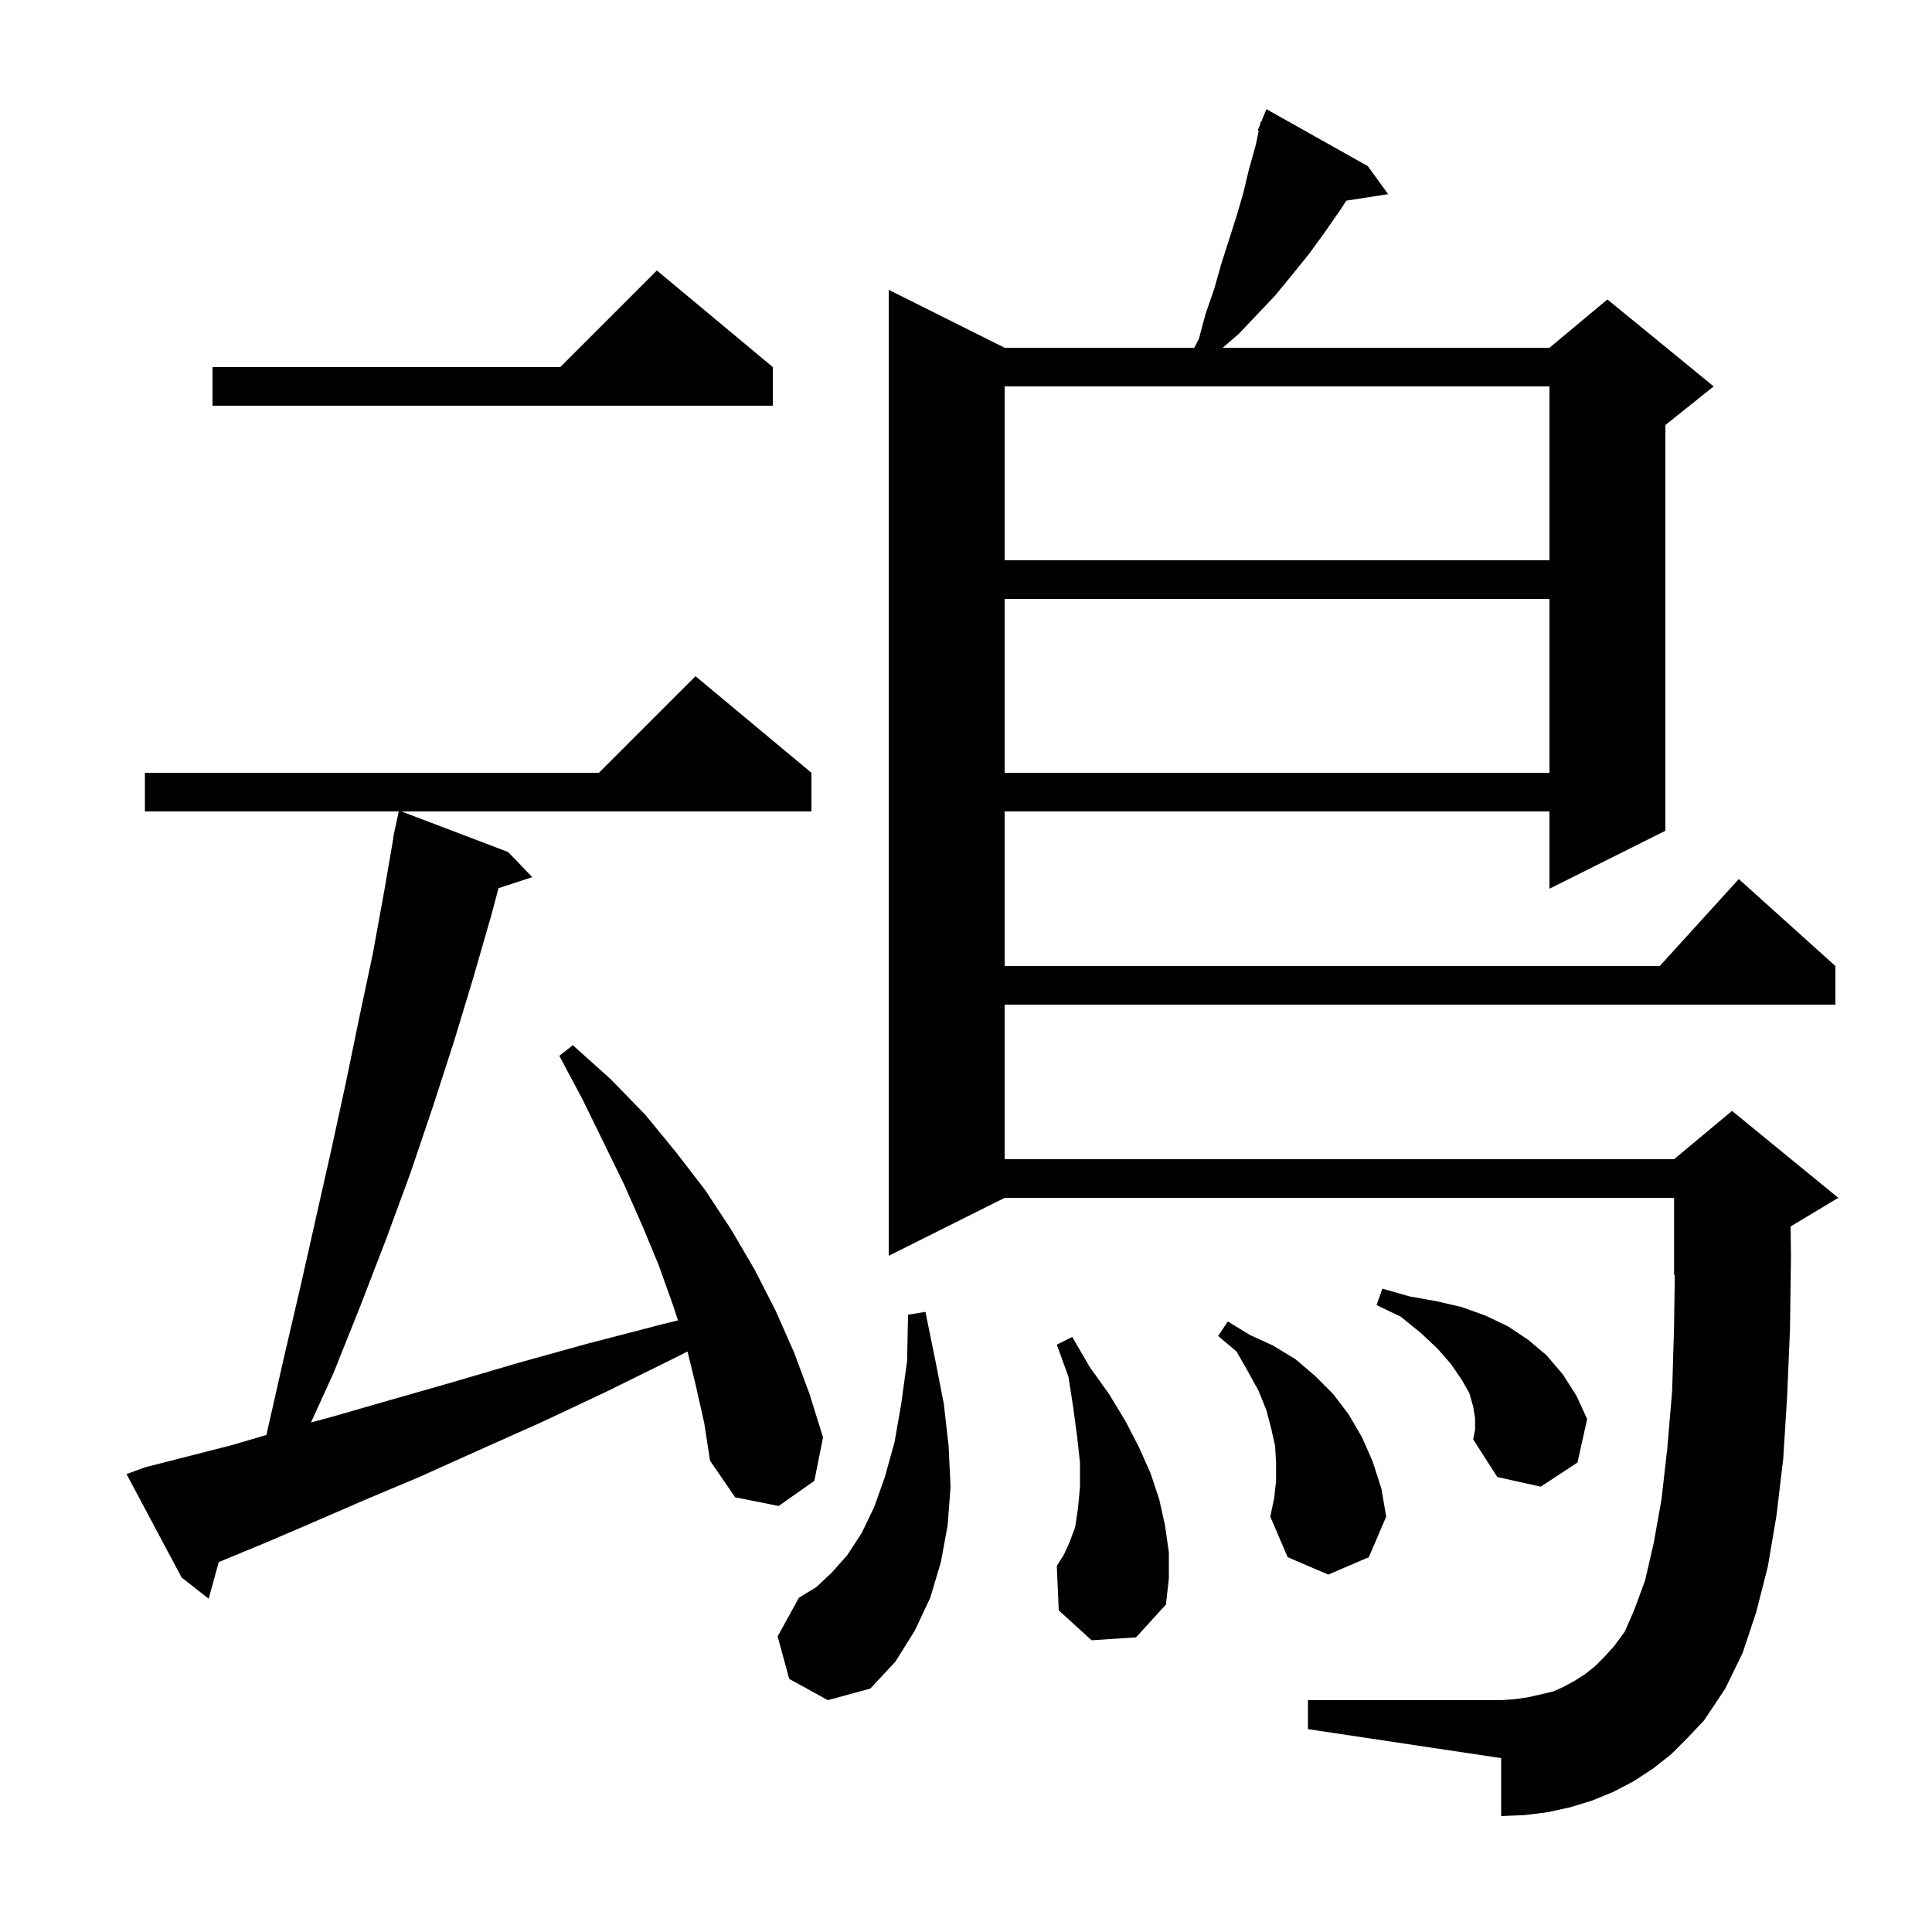 <svg xmlns="http://www.w3.org/2000/svg" xmlns:xlink="http://www.w3.org/1999/xlink" version="1.1" baseProfile="full" viewBox="0 0 200 200" width="200" height="200">
<g fill="black">
<path d="M 173.0 181.6 L 171.1 183.1 L 169.1 184.4 L 167.0 185.5 L 164.8 186.4 L 162.5 187.1 L 160.2 187.6 L 157.8 187.9 L 155.4 188.0 L 155.4 182.0 L 135.4 179.0 L 135.4 176.0 L 155.4 176.0 L 156.8 175.9 L 158.2 175.7 L 160.8 175.1 L 161.9 174.6 L 163.0 174.0 L 164.1 173.3 L 165.1 172.5 L 166.1 171.5 L 167.1 170.4 L 168.2 168.9 L 169.2 166.6 L 170.3 163.6 L 171.2 159.7 L 172.0 155.2 L 172.6 149.9 L 173.1 144.0 L 173.3 137.3 L 173.373 131.97 L 173.3 132.0 L 173.3 124.0 L 104.0 124.0 L 92.0 130.0 L 92.0 30.0 L 104.0 36.0 L 123.63 36.0 L 124.1 35.1 L 124.8 32.5 L 125.7 29.9 L 126.4 27.4 L 128.0 22.4 L 128.7 20.0 L 129.3 17.5 L 130.0 15.0 L 130.305 13.534 L 130.2 13.5 L 130.429 12.94 L 130.5 12.6 L 130.558 12.624 L 131.1 11.3 L 141.6 17.2 L 143.7 20.1 L 139.371 20.772 L 138.7 21.8 L 137.1 24.1 L 135.5 26.3 L 133.8 28.4 L 132.0 30.6 L 128.2 34.6 L 126.567 36.0 L 160.4 36.0 L 166.4 31.0 L 177.4 40.0 L 172.4 44.0 L 172.4 86.0 L 160.4 92.0 L 160.4 84.0 L 104.0 84.0 L 104.0 100.0 L 171.818 100.0 L 180.0 91.0 L 190.0 100.0 L 190.0 104.0 L 104.0 104.0 L 104.0 120.0 L 173.3 120.0 L 179.3 115.0 L 190.3 124.0 L 185.363 126.962 L 185.4 130.0 L 185.3 137.6 L 185.0 144.6 L 184.6 151.0 L 183.9 156.9 L 183.0 162.2 L 181.8 166.9 L 180.4 171.1 L 178.6 174.8 L 176.4 178.1 L 174.7 179.9 Z M 81.7 173.8 L 80.5 169.4 L 82.7 165.4 L 84.5 164.3 L 86.1 162.8 L 87.7 161.0 L 89.2 158.7 L 90.5 156.0 L 91.6 152.9 L 92.6 149.3 L 93.3 145.3 L 93.9 140.9 L 94.0 136.1 L 95.8 135.8 L 96.8 140.7 L 97.7 145.3 L 98.2 149.7 L 98.4 153.9 L 98.1 157.9 L 97.4 161.7 L 96.3 165.4 L 94.7 168.8 L 92.7 172.0 L 90.1 174.8 L 85.7 176.0 Z M 113.0 169.8 L 109.6 166.7 L 109.4 162.1 L 110.1 161.0 L 110.7 159.7 L 111.3 158.1 L 111.6 156.1 L 111.8 153.9 L 111.8 151.4 L 111.5 148.7 L 111.1 145.7 L 110.6 142.5 L 109.4 139.2 L 111.0 138.4 L 112.8 141.5 L 114.8 144.3 L 116.5 147.1 L 117.9 149.8 L 119.1 152.5 L 120.0 155.2 L 120.6 157.9 L 121.0 160.7 L 121.0 163.4 L 120.7 166.1 L 117.6 169.5 Z M 72.0 143.3 L 71.172 139.905 L 69.8 140.6 L 62.7 144.1 L 55.9 147.3 L 49.4 150.2 L 43.4 152.9 L 37.7 155.3 L 32.4 157.6 L 27.5 159.7 L 22.9 161.6 L 22.645 161.706 L 21.6 165.5 L 18.8 163.3 L 13.1 152.6 L 15.0 151.9 L 19.3 150.8 L 24.0 149.6 L 27.587 148.545 L 27.7 148.0 L 29.4 140.5 L 31.1 133.2 L 34.3 119.0 L 35.8 112.1 L 37.2 105.3 L 38.6 98.7 L 39.8 92.1 L 40.728 86.703 L 40.7 86.7 L 40.842 86.037 L 40.9 85.7 L 40.914 85.703 L 41.279 84.0 L 15.0 84.0 L 15.0 80.0 L 62.0 80.0 L 72.0 70.0 L 84.0 80.0 L 84.0 84.0 L 41.563 84.0 L 52.6 88.2 L 55.1 90.8 L 51.606 91.944 L 50.9 94.6 L 49.0 101.2 L 47.0 107.8 L 44.8 114.6 L 42.5 121.4 L 40.0 128.2 L 37.3 135.2 L 34.5 142.2 L 32.188 147.258 L 34.6 146.6 L 40.5 144.9 L 46.8 143.1 L 53.6 141.1 L 60.8 139.1 L 68.5 137.1 L 70.182 136.685 L 69.7 135.2 L 68.2 131.0 L 66.5 126.9 L 64.6 122.6 L 62.5 118.3 L 60.3 113.8 L 57.9 109.3 L 59.3 108.2 L 63.2 111.7 L 66.8 115.4 L 70.0 119.3 L 73.0 123.2 L 75.7 127.3 L 78.1 131.4 L 80.3 135.7 L 82.2 140.0 L 83.8 144.3 L 85.2 148.8 L 84.3 153.3 L 80.6 155.9 L 76.1 155.0 L 73.5 151.2 L 72.9 147.3 Z M 132.1 153.3 L 132.1 151.5 L 132.0 149.7 L 131.6 147.9 L 131.1 146.0 L 130.3 144.0 L 129.2 142.0 L 128.0 139.9 L 126.1 138.3 L 127.1 136.8 L 129.4 138.2 L 131.8 139.3 L 134.1 140.7 L 136.1 142.4 L 138.0 144.3 L 139.6 146.4 L 141.0 148.8 L 142.1 151.3 L 143.0 154.1 L 143.5 157.0 L 141.7 161.2 L 137.5 163.0 L 133.3 161.2 L 131.5 157.0 L 131.9 155.1 Z M 152.7 146.8 L 152.5 145.6 L 152.1 144.2 L 151.3 142.8 L 150.2 141.2 L 148.8 139.6 L 147.1 138.0 L 145.0 136.3 L 142.5 135.1 L 143.1 133.4 L 145.9 134.2 L 148.7 134.7 L 151.3 135.3 L 153.8 136.2 L 156.1 137.3 L 158.2 138.7 L 160.1 140.3 L 161.8 142.3 L 163.2 144.5 L 164.3 146.9 L 163.3 151.4 L 159.5 153.9 L 155.0 152.9 L 152.5 149.0 L 152.7 148.0 Z M 104.0 62.0 L 104.0 80.0 L 160.4 80.0 L 160.4 62.0 Z M 104.0 40.0 L 104.0 58.0 L 160.4 58.0 L 160.4 40.0 Z M 80.0 38.0 L 80.0 42.0 L 22.0 42.0 L 22.0 38.0 L 58.0 38.0 L 68.0 28.0 Z " />
</g>
</svg>
